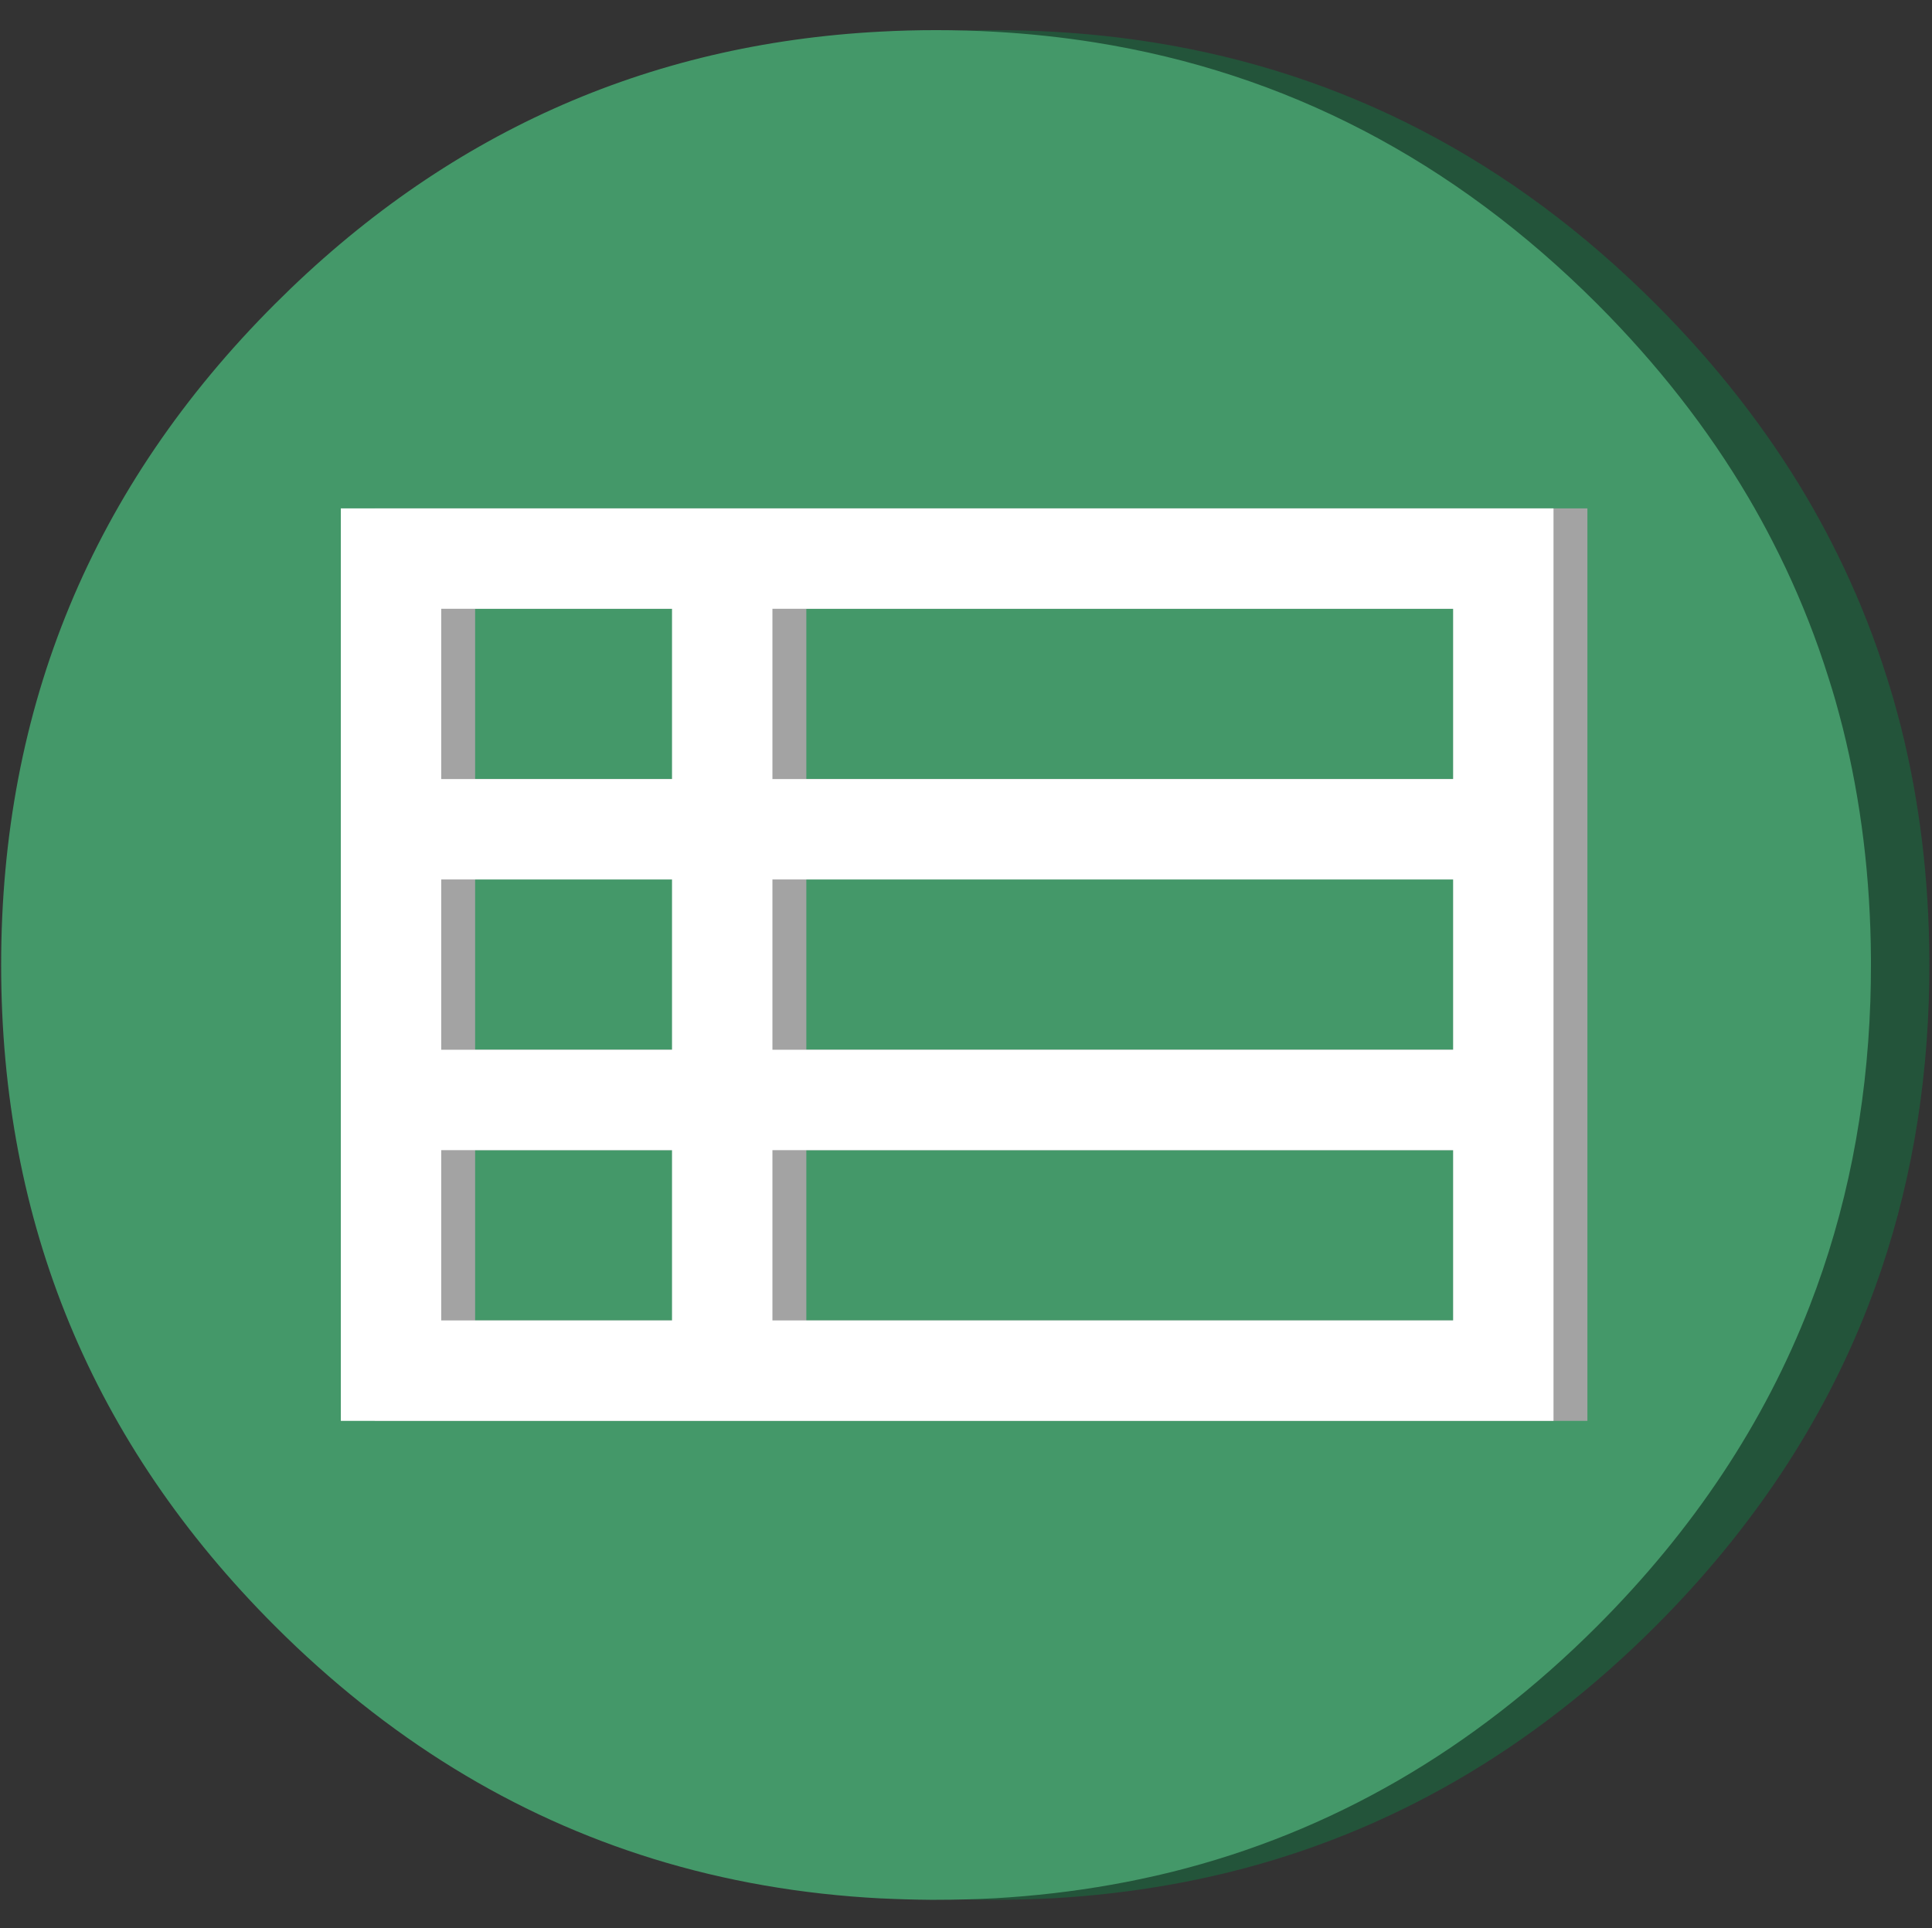 <svg width="513" height="512" viewBox="0 0 513 512" fill="none" xmlns="http://www.w3.org/2000/svg">
<rect x="0" y="0" width="513" height="512" fill="#333333" stroke="none"/>
<path d="M504.782 193.13C504.168 190.728 503.528 188.344 502.862 185.977C502.326 184.122 501.765 182.273 501.179 180.429C500.31 177.641 499.389 174.871 498.418 172.119C494.999 162.459 490.941 153.054 486.243 143.902C484.209 139.923 482.053 135.996 479.774 132.121C469.027 113.889 455.642 96.752 439.618 80.711C401.4 42.493 356.932 19.343 306.214 11.261C297.624 9.893 288.849 8.955 279.891 8.447C274.667 8.149 269.39 8 264.06 8C259.117 8 254.225 8.131 249.387 8.394C187.133 11.62 133.514 35.726 88.529 80.711C40.055 129.185 15.818 187.695 15.818 256.242C15.818 324.807 40.055 383.326 88.529 431.8C118.258 461.516 151.76 482.124 189.035 493.624C208.155 499.518 228.272 503.016 249.387 504.117C249.457 504.117 249.527 504.117 249.597 504.117C253.857 504.327 258.152 504.45 262.483 504.485C263.008 504.485 263.534 504.485 264.06 504.485C269.407 504.485 274.684 504.345 279.891 504.064C281.118 503.994 282.337 503.915 283.546 503.827C294.083 503.074 304.373 501.724 314.419 499.778C318.556 498.971 322.659 498.068 326.726 497.069C369.011 486.533 406.642 464.777 439.618 431.8C465.179 406.222 483.999 377.857 496.078 346.704C505.807 321.599 511.163 294.688 512.145 265.972C512.25 262.747 512.303 259.503 512.303 256.242C512.303 255.892 512.303 255.541 512.303 255.191C512.303 255.015 512.303 254.84 512.303 254.665C512.18 233.171 509.673 212.66 504.782 193.13Z" fill="#23543A"/>
<path d="M489.267 193.13C488.653 190.728 488.013 188.344 487.347 185.977C486.811 184.122 486.25 182.273 485.664 180.429C484.794 177.641 483.874 174.871 482.903 172.119C479.484 162.459 475.426 153.054 470.727 143.902C468.694 139.923 466.537 135.996 464.258 132.121C453.512 113.889 440.127 96.752 424.103 80.711C385.885 42.493 341.417 19.343 290.699 11.261C282.109 9.893 273.334 8.955 264.376 8.447C259.152 8.149 253.875 8 248.545 8C243.601 8 238.71 8.131 233.872 8.394C171.618 11.62 117.999 35.726 73.014 80.711C24.54 129.185 0.303 187.695 0.303 256.242C0.303 324.807 24.54 383.326 73.014 431.8C102.743 461.516 136.245 482.124 173.52 493.624C192.64 499.518 212.757 503.016 233.872 504.117C233.942 504.117 234.012 504.117 234.082 504.117C238.342 504.327 242.637 504.45 246.967 504.485C247.493 504.485 248.019 504.485 248.545 504.485C253.892 504.485 259.169 504.345 264.376 504.064C265.603 503.994 266.821 503.915 268.031 503.827C278.567 503.074 288.858 501.724 298.904 499.778C303.041 498.971 307.143 498.068 311.211 497.069C353.496 486.533 391.127 464.777 424.103 431.8C449.664 406.222 468.483 377.857 480.562 346.704C490.292 321.599 495.648 294.688 496.63 265.972C496.735 262.747 496.788 259.503 496.788 256.242C496.788 255.892 496.788 255.541 496.788 255.191C496.788 255.015 496.788 254.84 496.788 254.665C496.665 233.171 494.158 212.66 489.267 193.13Z" fill="#449869"/>
<path d="M99.5 135.011V377.306H421.5V135H99.5M126.16 161.66H187.438V206.878H126.16V161.66ZM214.102 161.66H394.843V206.878H214.102V161.66ZM126.16 233.538H187.438V278.757H126.16V233.538ZM214.102 233.538H394.843V278.757H214.102V233.538ZM126.16 305.417H187.438V350.635H126.16V305.417ZM214.102 305.417H394.843V350.635H214.102V305.417Z" fill="#A3A3A3"/>
<path d="M90.5 135.011V377.306H412.5V135H90.5M117.16 161.66H178.438V206.878H117.16V161.66ZM205.102 161.66H385.843V206.878H205.102V161.66ZM117.16 233.538H178.438V278.757H117.16V233.538ZM205.102 233.538H385.843V278.757H205.102V233.538ZM117.16 305.417H178.438V350.635H117.16V305.417ZM205.102 305.417H385.843V350.635H205.102V305.417Z" fill="white"/>
</svg>

